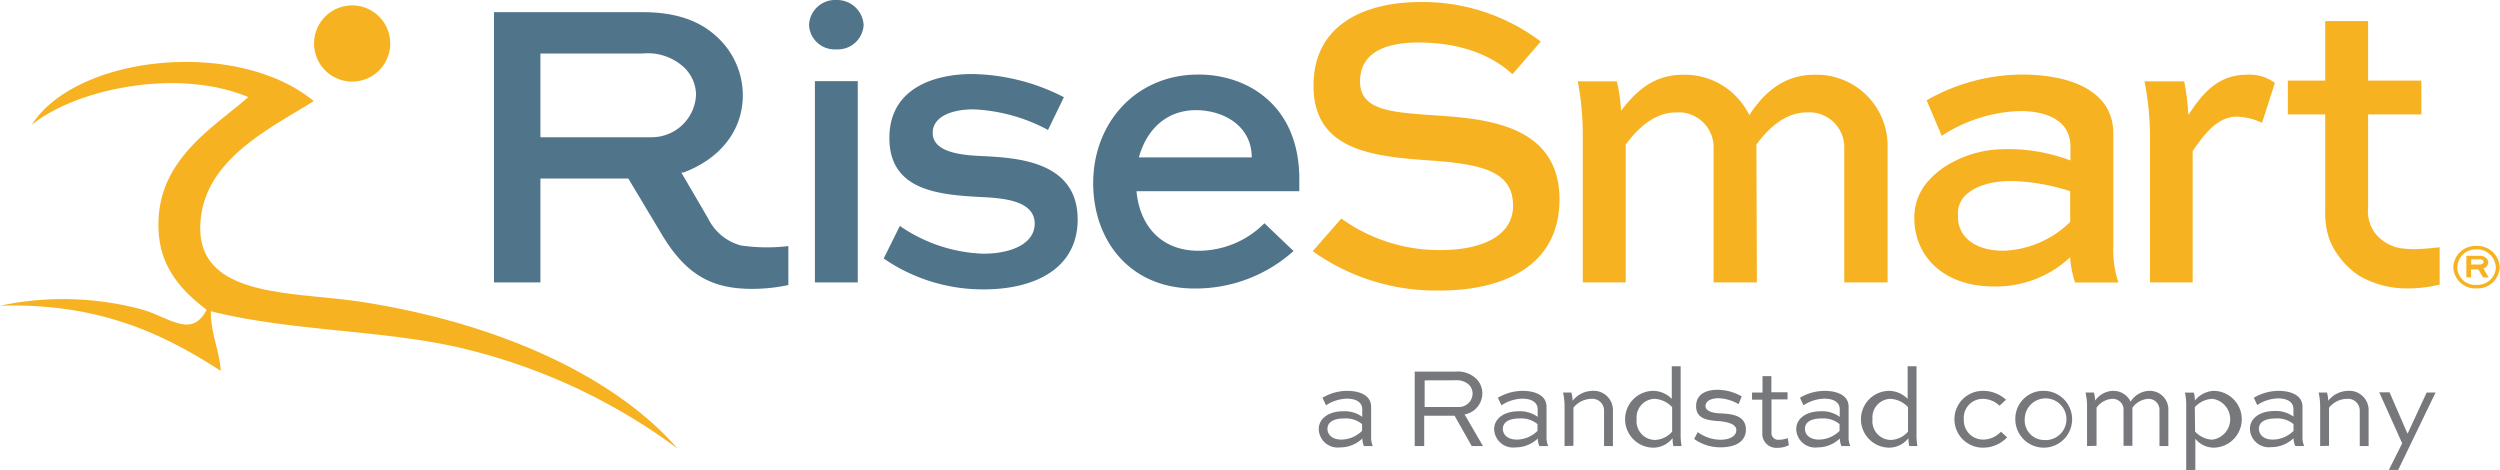 <svg id="Layer_1" data-name="Layer 1" xmlns="http://www.w3.org/2000/svg" viewBox="0 0 281.63 52.95"><defs><style>.cls-1,.cls-3{fill:#f6b221;}.cls-1{fill-rule:evenodd;}.cls-2{fill:#50748a;}.cls-4{fill:#76787b;}</style></defs><title>RiseSmart - Primary Logo - Full Color</title><path class="cls-1" d="M58,34c-4.76,3-12,6.38-12.75,13.21-1,9.05,10.07,8.21,17.91,9.4,15,2.28,28.42,8.1,35.81,16.56a66.3,66.3,0,0,0-23.05-11c-9-2.42-20-2.08-29.54-4.48,0,2.61.95,4.28,1.12,6.72C41,60.21,33.72,56.73,22.63,57.07a34.23,34.23,0,0,1,16.12.46c3,.9,5.48,3.23,7.16,0C42.59,55,40.07,52,40.53,46.78c.58-6.6,6.4-10,10.07-13.21-7.83-3.3-19.32-1-24.4,3.13,5-7.86,23.1-9.81,31.78-2.68" transform="translate(-22.63 -22.63)"/><path class="cls-1" d="M66.59,27.53a4.29,4.29,0,1,1-4.29-4.29,4.29,4.29,0,0,1,4.29,4.29" transform="translate(-22.63 -22.63)"/><path class="cls-2" d="M116.83,22.63a3,3,0,0,1,3.09,2.8,2.91,2.91,0,0,1-3.09,2.76,2.88,2.88,0,0,1-3.06-2.76,2.94,2.94,0,0,1,3.06-2.8m-2.4,9.14h4.83V54.44h-4.83Z" transform="translate(-22.63 -22.63)"/><path class="cls-2" d="M140.69,37.27a19.44,19.44,0,0,0-8.4-2.32c-2.44,0-4.59.81-4.59,2.65,0,2.28,3.52,2.52,5.54,2.61,4,.2,10.79.58,10.79,7.15,0,5.4-4.64,7.87-10.6,7.87a19.69,19.69,0,0,1-11.25-3.48L124,48.08a17.55,17.55,0,0,0,9.37,3.13c3.34,0,5.82-1.21,5.82-3.38,0-2.59-3.47-2.88-6-3-4.74-.26-10.37-.68-10.37-6.66,0-5.52,4.92-7.2,9.34-7.2a23.3,23.3,0,0,1,10.32,2.61Z" transform="translate(-22.63 -22.63)"/><path class="cls-2" d="M168.35,50.91a16.52,16.52,0,0,1-11.17,4.22c-7.27,0-11.4-5.4-11.4-11.88,0-6.8,4.84-12.22,11.83-12.22C163,31,169,34.36,169,42.81c0,.4,0,.87,0,1.36H150.66c.33,3.71,2.62,6.71,7,6.71a10.48,10.48,0,0,0,7.41-3.1ZM150.93,40.36h12.71c0-3.63-3.28-5.32-6.28-5.32-3.48,0-5.63,2.36-6.43,5.32" transform="translate(-22.63 -22.63)"/><path class="cls-3" d="M170.51,50.93a24,24,0,0,0,14.29,4.43c7.31,0,13.51-2.85,13.51-10.27,0-8.55-8.63-9.1-14.12-9.47-4.64-.34-8.35-.49-8.35-3.8s2.91-4.4,6.57-4.4c5.64,0,8.91,2,10.6,3.57l3.19-3.68a22.05,22.05,0,0,0-13.6-4.45c-5.63,0-12,2.15-12,9.42,0,7.43,6.85,8,13.61,8.46,5.35.42,8.87,1.2,8.87,5.06,0,3.47-3.62,5-8.17,5a18.91,18.91,0,0,1-11.18-3.55Z" transform="translate(-22.63 -22.63)"/><path class="cls-3" d="M220.55,54.44h-4.88V39.1a3.94,3.94,0,0,0-4.17-3.81c-2.54,0-4.41,1.84-5.73,3.63V54.44h-4.84V38a32,32,0,0,0-.56-6.21h4.4a17.76,17.76,0,0,1,.47,3.32c1.59-2.05,3.53-4.06,7-4.06a8.07,8.07,0,0,1,7.45,4.55c1.6-2.46,3.85-4.55,7.33-4.55a8,8,0,0,1,8.25,8.06V54.44h-4.88V39.1a3.94,3.94,0,0,0-4.18-3.81c-2.53,0-4.4,1.84-5.72,3.63Z" transform="translate(-22.63 -22.63)"/><path class="cls-3" d="M269.64,39.62V54.44h-4.81V38a31.77,31.77,0,0,0-.62-6.21h4.47a25.28,25.28,0,0,1,.47,3.81c1.5-2.32,3.28-4.55,6.56-4.55a4.77,4.77,0,0,1,3.19.92l-1.45,4.5a7,7,0,0,0-2.85-.7c-2.17,0-3.68,2-4.94,3.85" transform="translate(-22.63 -22.63)"/><path class="cls-3" d="M293.6,50.65a4.65,4.65,0,0,1-3.53-1.91A4.25,4.25,0,0,1,289.4,46V35.52h6V31.71h-6V25h-4.83v6.71h-4.21v3.81h4.21v10.9a9,9,0,0,0,.51,3.28,9,9,0,0,0,3.33,4,10.7,10.7,0,0,0,5.5,1.42,15.23,15.23,0,0,0,3.55-.43V50.48s-1.25.17-2.41.2A9.78,9.78,0,0,1,293.6,50.65Z" transform="translate(-22.63 -22.63)"/><path class="cls-2" d="M106.08,50.28a5.79,5.79,0,0,1-3.7-3.08l-3-5.13.22,0c4-1.48,6.71-4.61,6.71-8.72a8.92,8.92,0,0,0-2.44-6.1C101.88,25.14,99.12,24,95,24H78.28V54.44h5.23V42.74h9.9L97.16,49c2.73,4.6,5.69,6.17,10.15,6.17a19.17,19.17,0,0,0,4.13-.43V50.35A20.31,20.31,0,0,1,106.08,50.28ZM83.51,28.66H95a6,6,0,0,1,4.77,1.64,4.33,4.33,0,0,1,1.27,3A5,5,0,0,1,96,38.09H83.51Z" transform="translate(-22.63 -22.63)"/><path class="cls-3" d="M260.7,50.34V37.68c0-5-5.16-6.65-10.28-6.65a21.79,21.79,0,0,0-10.75,2.9l1.7,4a17,17,0,0,1,8.82-2.79c3.24,0,5.68,1.2,5.68,4v1.57A19.6,19.6,0,0,0,248,39.45a12.23,12.23,0,0,0-5.44,1.47,9.17,9.17,0,0,0-2.53,1.91,6.15,6.15,0,0,0-1.75,4.29c0,4.59,3.52,7.78,8.92,7.78a12.24,12.24,0,0,0,8.63-3.28,11.88,11.88,0,0,0,.56,2.84h4.89A11.41,11.41,0,0,1,260.7,50.34Zm-12.44.53c-3.24,0-5.06-1.65-5.06-3.77,0-.21,0-.44,0-.68a2.85,2.85,0,0,1,1.22-2.1s1.77-1.64,6.08-1.23a23.12,23.12,0,0,1,5.34,1.08v3.46A11.28,11.28,0,0,1,248.26,50.88Z" transform="translate(-22.63 -22.63)"/><path class="cls-3" d="M299,52.72a2.5,2.5,0,0,1,2.59-2.39,2.53,2.53,0,0,1,2.64,2.39,2.5,2.5,0,0,1-2.64,2.4A2.47,2.47,0,0,1,299,52.72Zm4.78,0a2.1,2.1,0,0,0-2.19-2,2.08,2.08,0,0,0-2.14,2,2,2,0,0,0,2.14,2A2.07,2.07,0,0,0,303.8,52.72Zm-3.31,1.13v-2.4H302c.53,0,.93.31.93.75a.79.79,0,0,1-.54.69l.6,1h-.63l-.54-.91H301v.91Zm.55-2v.58h1c.19,0,.39-.14.39-.29s-.17-.3-.38-.3Z" transform="translate(-22.63 -22.63)"/><path class="cls-4" d="M171.61,67.44a5.45,5.45,0,0,1,2.77-.78c1.32,0,2.71.45,2.71,1.79v3.34a2.52,2.52,0,0,0,.19,1.09h-1a2.28,2.28,0,0,1-.18-.85,3.61,3.61,0,0,1-2.51,1,2.13,2.13,0,0,1-2.4-2.07c0-1.09,1-2,2.77-2a3.34,3.34,0,0,1,2.13.63v-.86c0-.85-.81-1.19-1.72-1.19a4.42,4.42,0,0,0-2.36.75Zm4.46,3.73v-.76a2.83,2.83,0,0,0-2-.64c-1.36,0-1.9.51-1.9,1.17s.55,1.21,1.57,1.21A3.35,3.35,0,0,0,176.06,71.17Z" transform="translate(-22.63 -22.63)"/><path class="cls-4" d="M182,72.88V64.49h4.63a3,3,0,0,1,2.35.85,2.35,2.35,0,0,1,.64,1.64,2.43,2.43,0,0,1-2,2.34l2.07,3.56h-1.27l-1.93-3.42h-3.42v3.42Zm1.12-7.4v3h3.79a1.54,1.54,0,0,0,1.61-1.5,1.43,1.43,0,0,0-.4-1,2,2,0,0,0-1.49-.51Z" transform="translate(-22.63 -22.63)"/><path class="cls-4" d="M191.37,67.44a5.45,5.45,0,0,1,2.77-.78c1.32,0,2.71.45,2.71,1.79v3.34a2.52,2.52,0,0,0,.19,1.09h-1a2.28,2.28,0,0,1-.18-.85,3.61,3.61,0,0,1-2.51,1,2.13,2.13,0,0,1-2.4-2.07c0-1.09,1-2,2.77-2a3.34,3.34,0,0,1,2.13.63v-.86c0-.85-.81-1.19-1.72-1.19a4.42,4.42,0,0,0-2.36.75Zm4.46,3.73v-.76a2.83,2.83,0,0,0-2-.64c-1.36,0-1.9.51-1.9,1.17s.55,1.21,1.57,1.21A3.35,3.35,0,0,0,195.83,71.17Z" transform="translate(-22.63 -22.63)"/><path class="cls-4" d="M198.88,72.88v-4.5a7.13,7.13,0,0,0-.17-1.53h.94a3.68,3.68,0,0,1,.14.93A2.88,2.88,0,0,1,202,66.66a2.17,2.17,0,0,1,2.33,2.13v4.09h-1V68.79a1.33,1.33,0,0,0-1.45-1.23,2.64,2.64,0,0,0-2,1v4.29Z" transform="translate(-22.63 -22.63)"/><path class="cls-4" d="M211.14,72.88a4.17,4.17,0,0,1-.09-.89,2.78,2.78,0,0,1-2.15,1.07,3.2,3.2,0,0,1,0-6.4,3,3,0,0,1,2.06.9V63.89h1v7.45a8,8,0,0,0,.1,1.54Zm-4.14-3a2.1,2.1,0,0,0,2,2.31,2.64,2.64,0,0,0,2-.94V68.5a2.87,2.87,0,0,0-2-.94A2.09,2.09,0,0,0,207,69.85Z" transform="translate(-22.63 -22.63)"/><path class="cls-4" d="M218.48,68.16a4.73,4.73,0,0,0-2.27-.67c-.71,0-1.45.26-1.45.89s1,.8,1.71.82c1.05.05,2.84.14,2.84,1.82,0,1.4-1.26,2-2.83,2a5,5,0,0,1-3-.94l.4-.77a4.47,4.47,0,0,0,2.54.86c1,0,1.81-.37,1.81-1.09s-1.08-.91-1.81-1c-1.25-.08-2.72-.18-2.72-1.68s1.31-1.86,2.45-1.86a5.5,5.5,0,0,1,2.69.75Z" transform="translate(-22.63 -22.63)"/><path class="cls-4" d="M220,66.85h1.18V65h1v1.82H224v.8h-1.81v3.74a.75.75,0,0,0,.83.81,2.73,2.73,0,0,0,1-.19l.13.8a2.92,2.92,0,0,1-1.32.3,1.58,1.58,0,0,1-1.67-1.71V67.65H220Z" transform="translate(-22.63 -22.63)"/><path class="cls-4" d="M225.4,67.44a5.45,5.45,0,0,1,2.77-.78c1.32,0,2.71.45,2.71,1.79v3.34a2.52,2.52,0,0,0,.19,1.09h-1a2.28,2.28,0,0,1-.18-.85,3.61,3.61,0,0,1-2.51,1,2.13,2.13,0,0,1-2.4-2.07c0-1.09,1-2,2.77-2a3.34,3.34,0,0,1,2.13.63v-.86c0-.85-.81-1.19-1.72-1.19a4.42,4.42,0,0,0-2.36.75Zm4.46,3.73v-.76a2.83,2.83,0,0,0-2-.64c-1.36,0-1.9.51-1.9,1.17s.55,1.21,1.57,1.21A3.35,3.35,0,0,0,229.86,71.17Z" transform="translate(-22.63 -22.63)"/><path class="cls-4" d="M237.71,72.88a4.17,4.17,0,0,1-.09-.89,2.79,2.79,0,0,1-2.15,1.07,3.2,3.2,0,0,1,0-6.4,3,3,0,0,1,2.06.9V63.89h1v7.45a8,8,0,0,0,.1,1.54Zm-4.14-3a2.1,2.1,0,0,0,2,2.31,2.64,2.64,0,0,0,2-.94V68.5a2.87,2.87,0,0,0-2-.94A2.09,2.09,0,0,0,233.57,69.85Z" transform="translate(-22.63 -22.63)"/><path class="cls-4" d="M247.88,68.34a2.74,2.74,0,0,0-1.91-.78,2.13,2.13,0,0,0-2.11,2.29,2.17,2.17,0,0,0,2.18,2.3,2.76,2.76,0,0,0,2-.89l.69.64A3.72,3.72,0,0,1,246,73.06a3.2,3.2,0,1,1,0-6.4,3.85,3.85,0,0,1,2.61,1Z" transform="translate(-22.63 -22.63)"/><path class="cls-4" d="M252.88,66.66a3.2,3.2,0,1,1-3.22,3.19A3.14,3.14,0,0,1,252.88,66.66Zm0,5.54a2.35,2.35,0,1,0-2.16-2.35A2.21,2.21,0,0,0,252.88,72.2Z" transform="translate(-22.63 -22.63)"/><path class="cls-4" d="M257.74,72.88v-4.5a7,7,0,0,0-.17-1.53h.94a3.58,3.58,0,0,1,.14.91,2.56,2.56,0,0,1,2-1.1,2.15,2.15,0,0,1,2,1.22,2.55,2.55,0,0,1,2.09-1.22,2.09,2.09,0,0,1,2.16,2.13v4.09h-1V68.79a1.23,1.23,0,0,0-1.29-1.23,2.39,2.39,0,0,0-1.76,1v4.29h-1V68.63a1.23,1.23,0,0,0-1.28-1.07,2.34,2.34,0,0,0-1.76,1v4.29Z" transform="translate(-22.63 -22.63)"/><path class="cls-4" d="M268.91,75.58V68.41a6.55,6.55,0,0,0-.14-1.55h1a3.5,3.5,0,0,1,.12.89A2.91,2.91,0,0,1,272,66.66a3.2,3.2,0,0,1-.06,6.4,2.71,2.71,0,0,1-2-1v3.51Zm1-4.34a2.79,2.79,0,0,0,1.91.92,2.32,2.32,0,0,0,.06-4.6,2.83,2.83,0,0,0-2,.94Z" transform="translate(-22.63 -22.63)"/><path class="cls-4" d="M276.53,67.44a5.45,5.45,0,0,1,2.77-.78c1.32,0,2.71.45,2.71,1.79v3.34a2.52,2.52,0,0,0,.19,1.09h-1A2.28,2.28,0,0,1,281,72a3.61,3.61,0,0,1-2.51,1,2.13,2.13,0,0,1-2.4-2.07c0-1.09,1-2,2.77-2a3.34,3.34,0,0,1,2.13.63v-.86c0-.85-.81-1.19-1.72-1.19a4.42,4.42,0,0,0-2.36.75ZM281,71.17v-.76a2.83,2.83,0,0,0-2-.64c-1.36,0-1.9.51-1.9,1.17s.55,1.21,1.57,1.21A3.35,3.35,0,0,0,281,71.17Z" transform="translate(-22.63 -22.63)"/><path class="cls-4" d="M284,72.88v-4.5a7.13,7.13,0,0,0-.17-1.53h.94a3.68,3.68,0,0,1,.14.93,2.88,2.88,0,0,1,2.22-1.12,2.17,2.17,0,0,1,2.33,2.13v4.09h-1V68.79A1.33,1.33,0,0,0,287,67.56a2.64,2.64,0,0,0-2,1v4.29Z" transform="translate(-22.63 -22.63)"/><path class="cls-4" d="M297,66.85l-4.21,8.72h-1.05l1.5-3-2.58-5.74h1.16l2,4.61h.05L296,66.85Z" transform="translate(-22.63 -22.63)"/></svg>